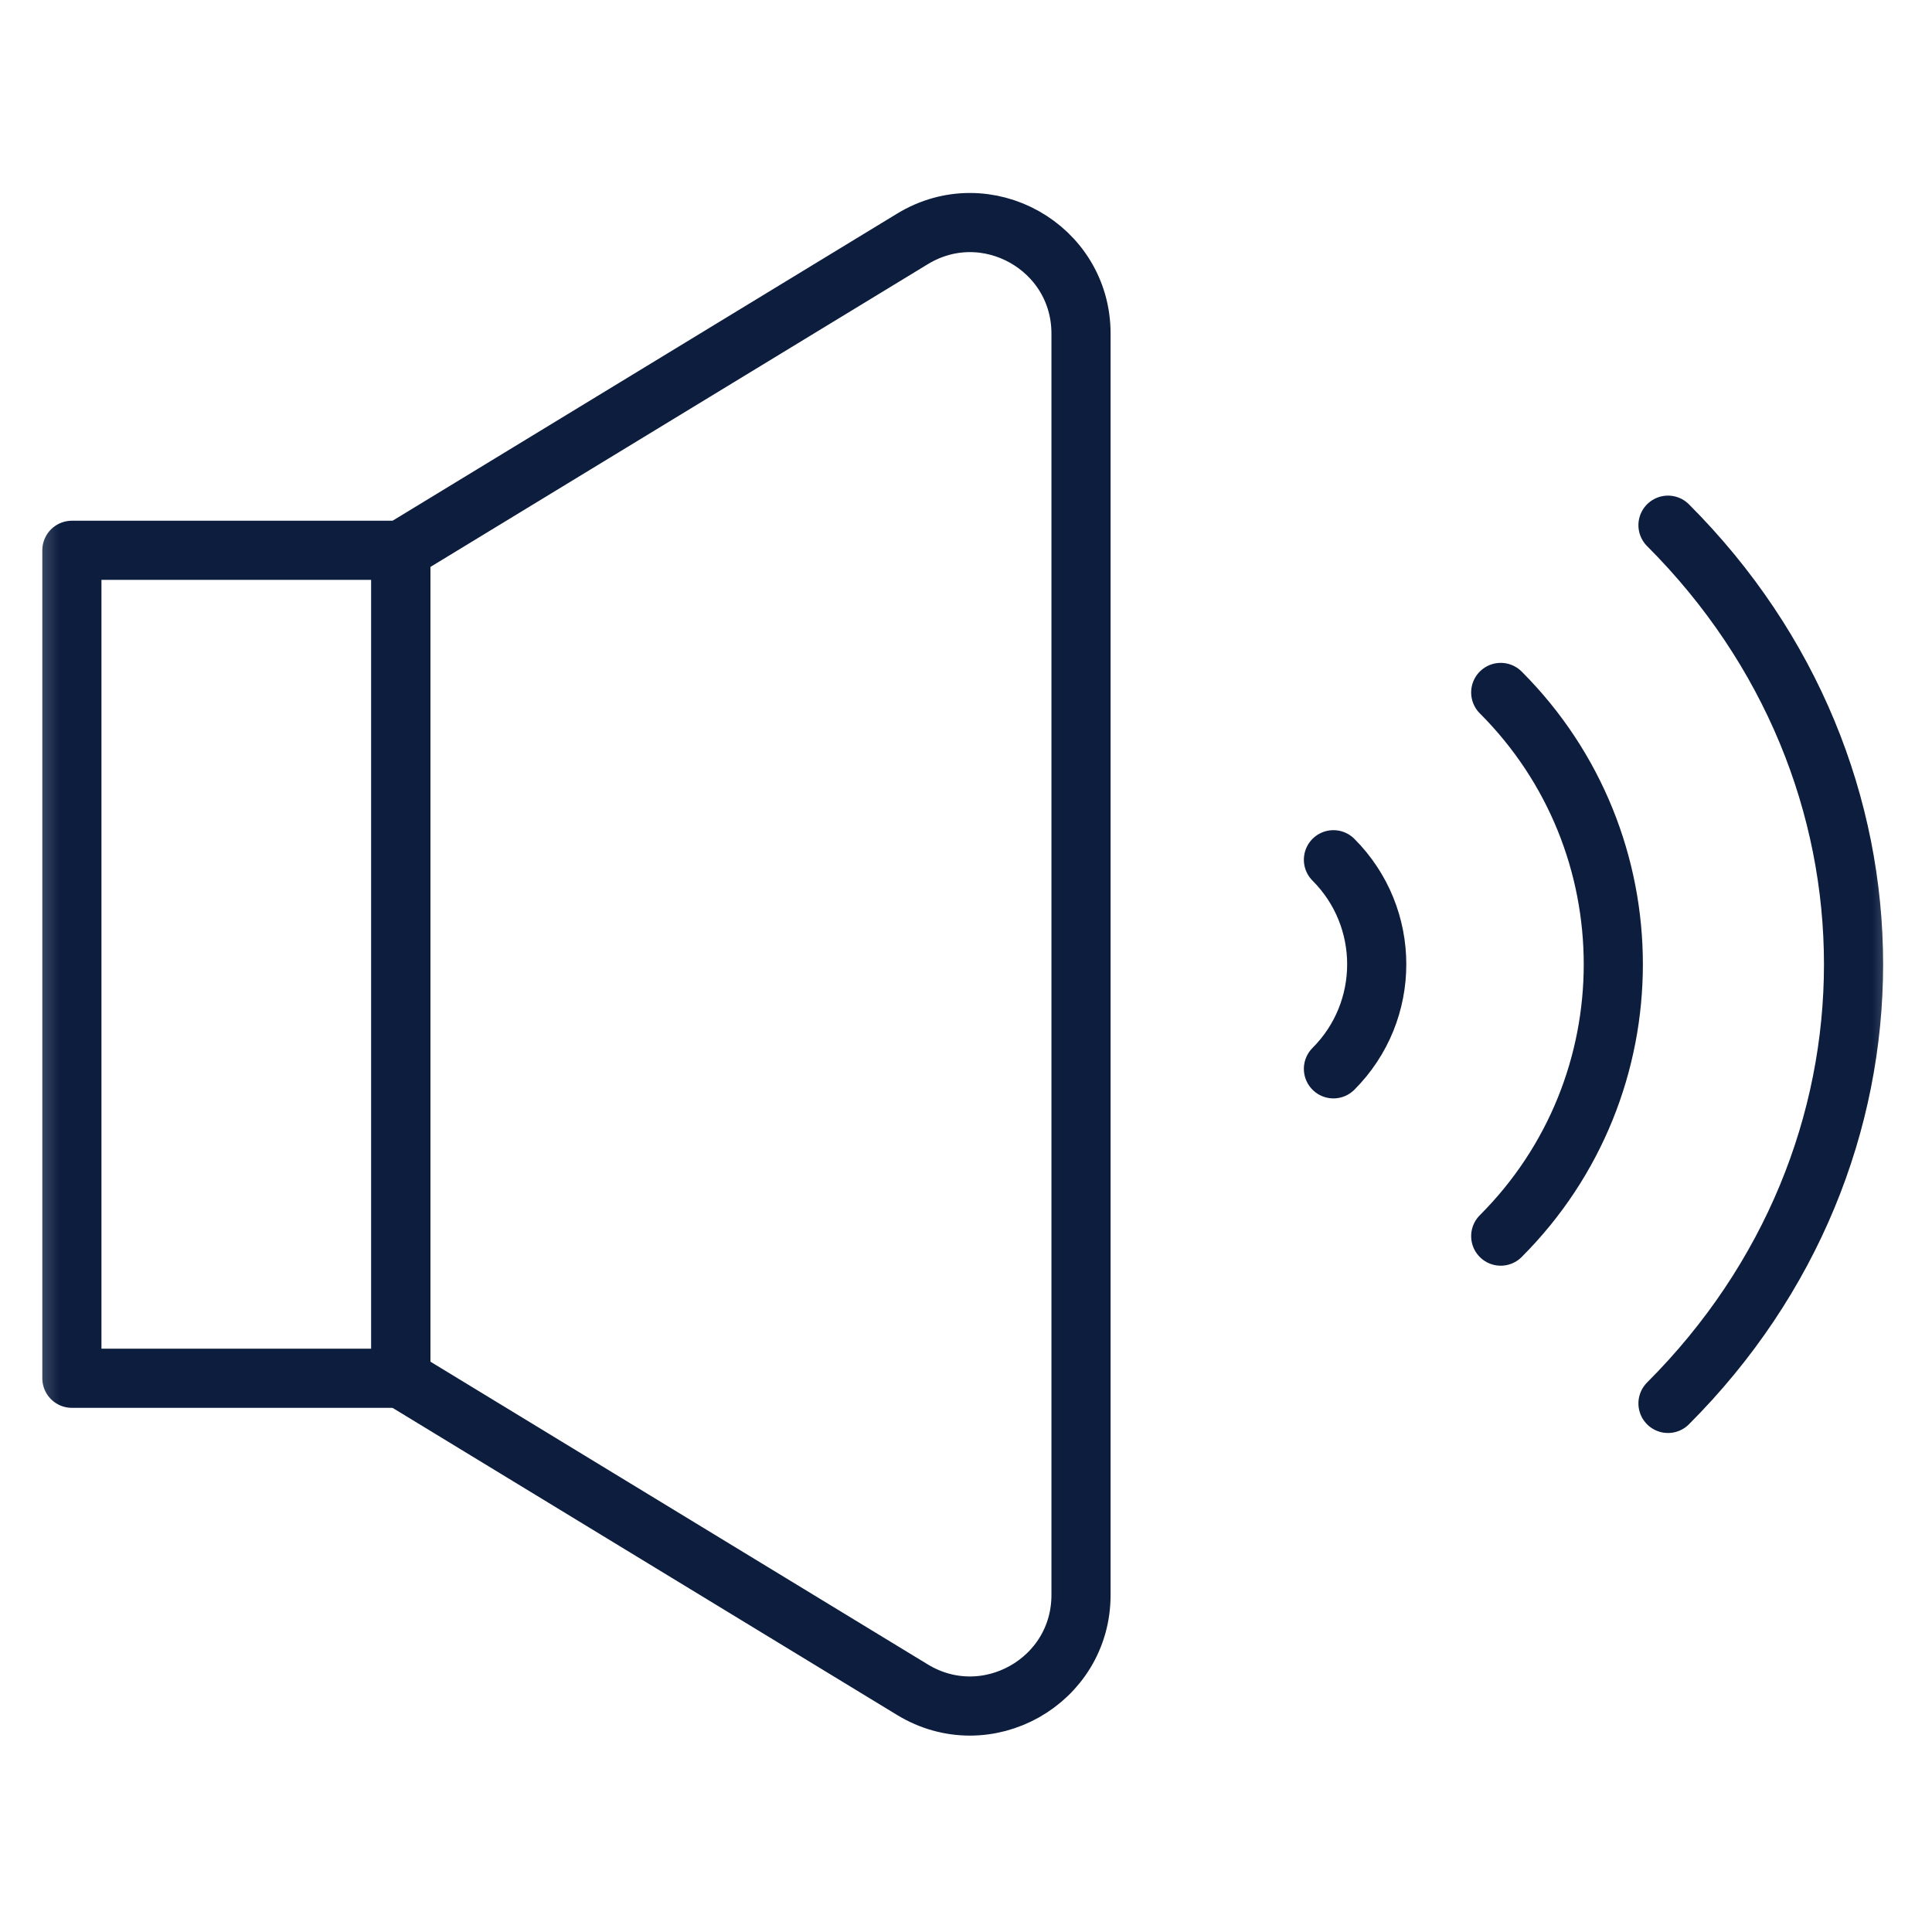 <svg width="49" height="49" viewBox="0 0 49 49" fill="none" xmlns="http://www.w3.org/2000/svg">
<g id="speaker 1">
<g id="g1440">
<g id="g1442">
<g id="Clip path group">
<mask id="mask0_6079_20835" style="mask-type:luminance" maskUnits="userSpaceOnUse" x="0" y="0" width="49" height="49">
<g id="clipPath1448">
<path id="path1446" d="M0.417 0.457H48.417V48.456H0.417V0.457Z" fill="white"/>
</g>
</mask>
<g mask="url(#mask0_6079_20835)">
<g id="g1444">
<path id="path1450" d="M10.167 34.956H1.823V13.957H10.167V34.956Z" stroke="#0C1D3E" stroke-width="1.5" stroke-miterlimit="10" stroke-linecap="round" stroke-linejoin="round"/>
<g id="g1452">
<path id="path1454" d="M23.142 42.855L10.167 34.957V13.957L23.142 6.059C25.016 4.918 27.417 6.267 27.417 8.461V40.452C27.417 42.646 25.016 43.995 23.142 42.855Z" stroke="#0C1D3E" stroke-width="1.5" stroke-miterlimit="10" stroke-linecap="round" stroke-linejoin="round"/>
</g>
<g id="g1456">
<path id="path1458" d="M33.819 21.805C35.283 23.27 35.283 25.644 33.819 27.108" stroke="#0C1D3E" stroke-width="1.5" stroke-miterlimit="10" stroke-linecap="round" stroke-linejoin="round"/>
</g>
<g id="g1460">
<path id="path1462" d="M38.062 17.562C41.869 21.37 41.869 27.544 38.062 31.351" stroke="#0C1D3E" stroke-width="1.5" stroke-miterlimit="10" stroke-linecap="round" stroke-linejoin="round"/>
</g>
<g id="g1464">
<path id="path1466" d="M42.304 13.32C48.579 19.596 48.579 29.318 42.304 35.594" stroke="#0C1D3E" stroke-width="1.5" stroke-miterlimit="10" stroke-linecap="round" stroke-linejoin="round"/>
</g>
</g>
</g>
</g>
</g>
</g>
</g>
</svg>
